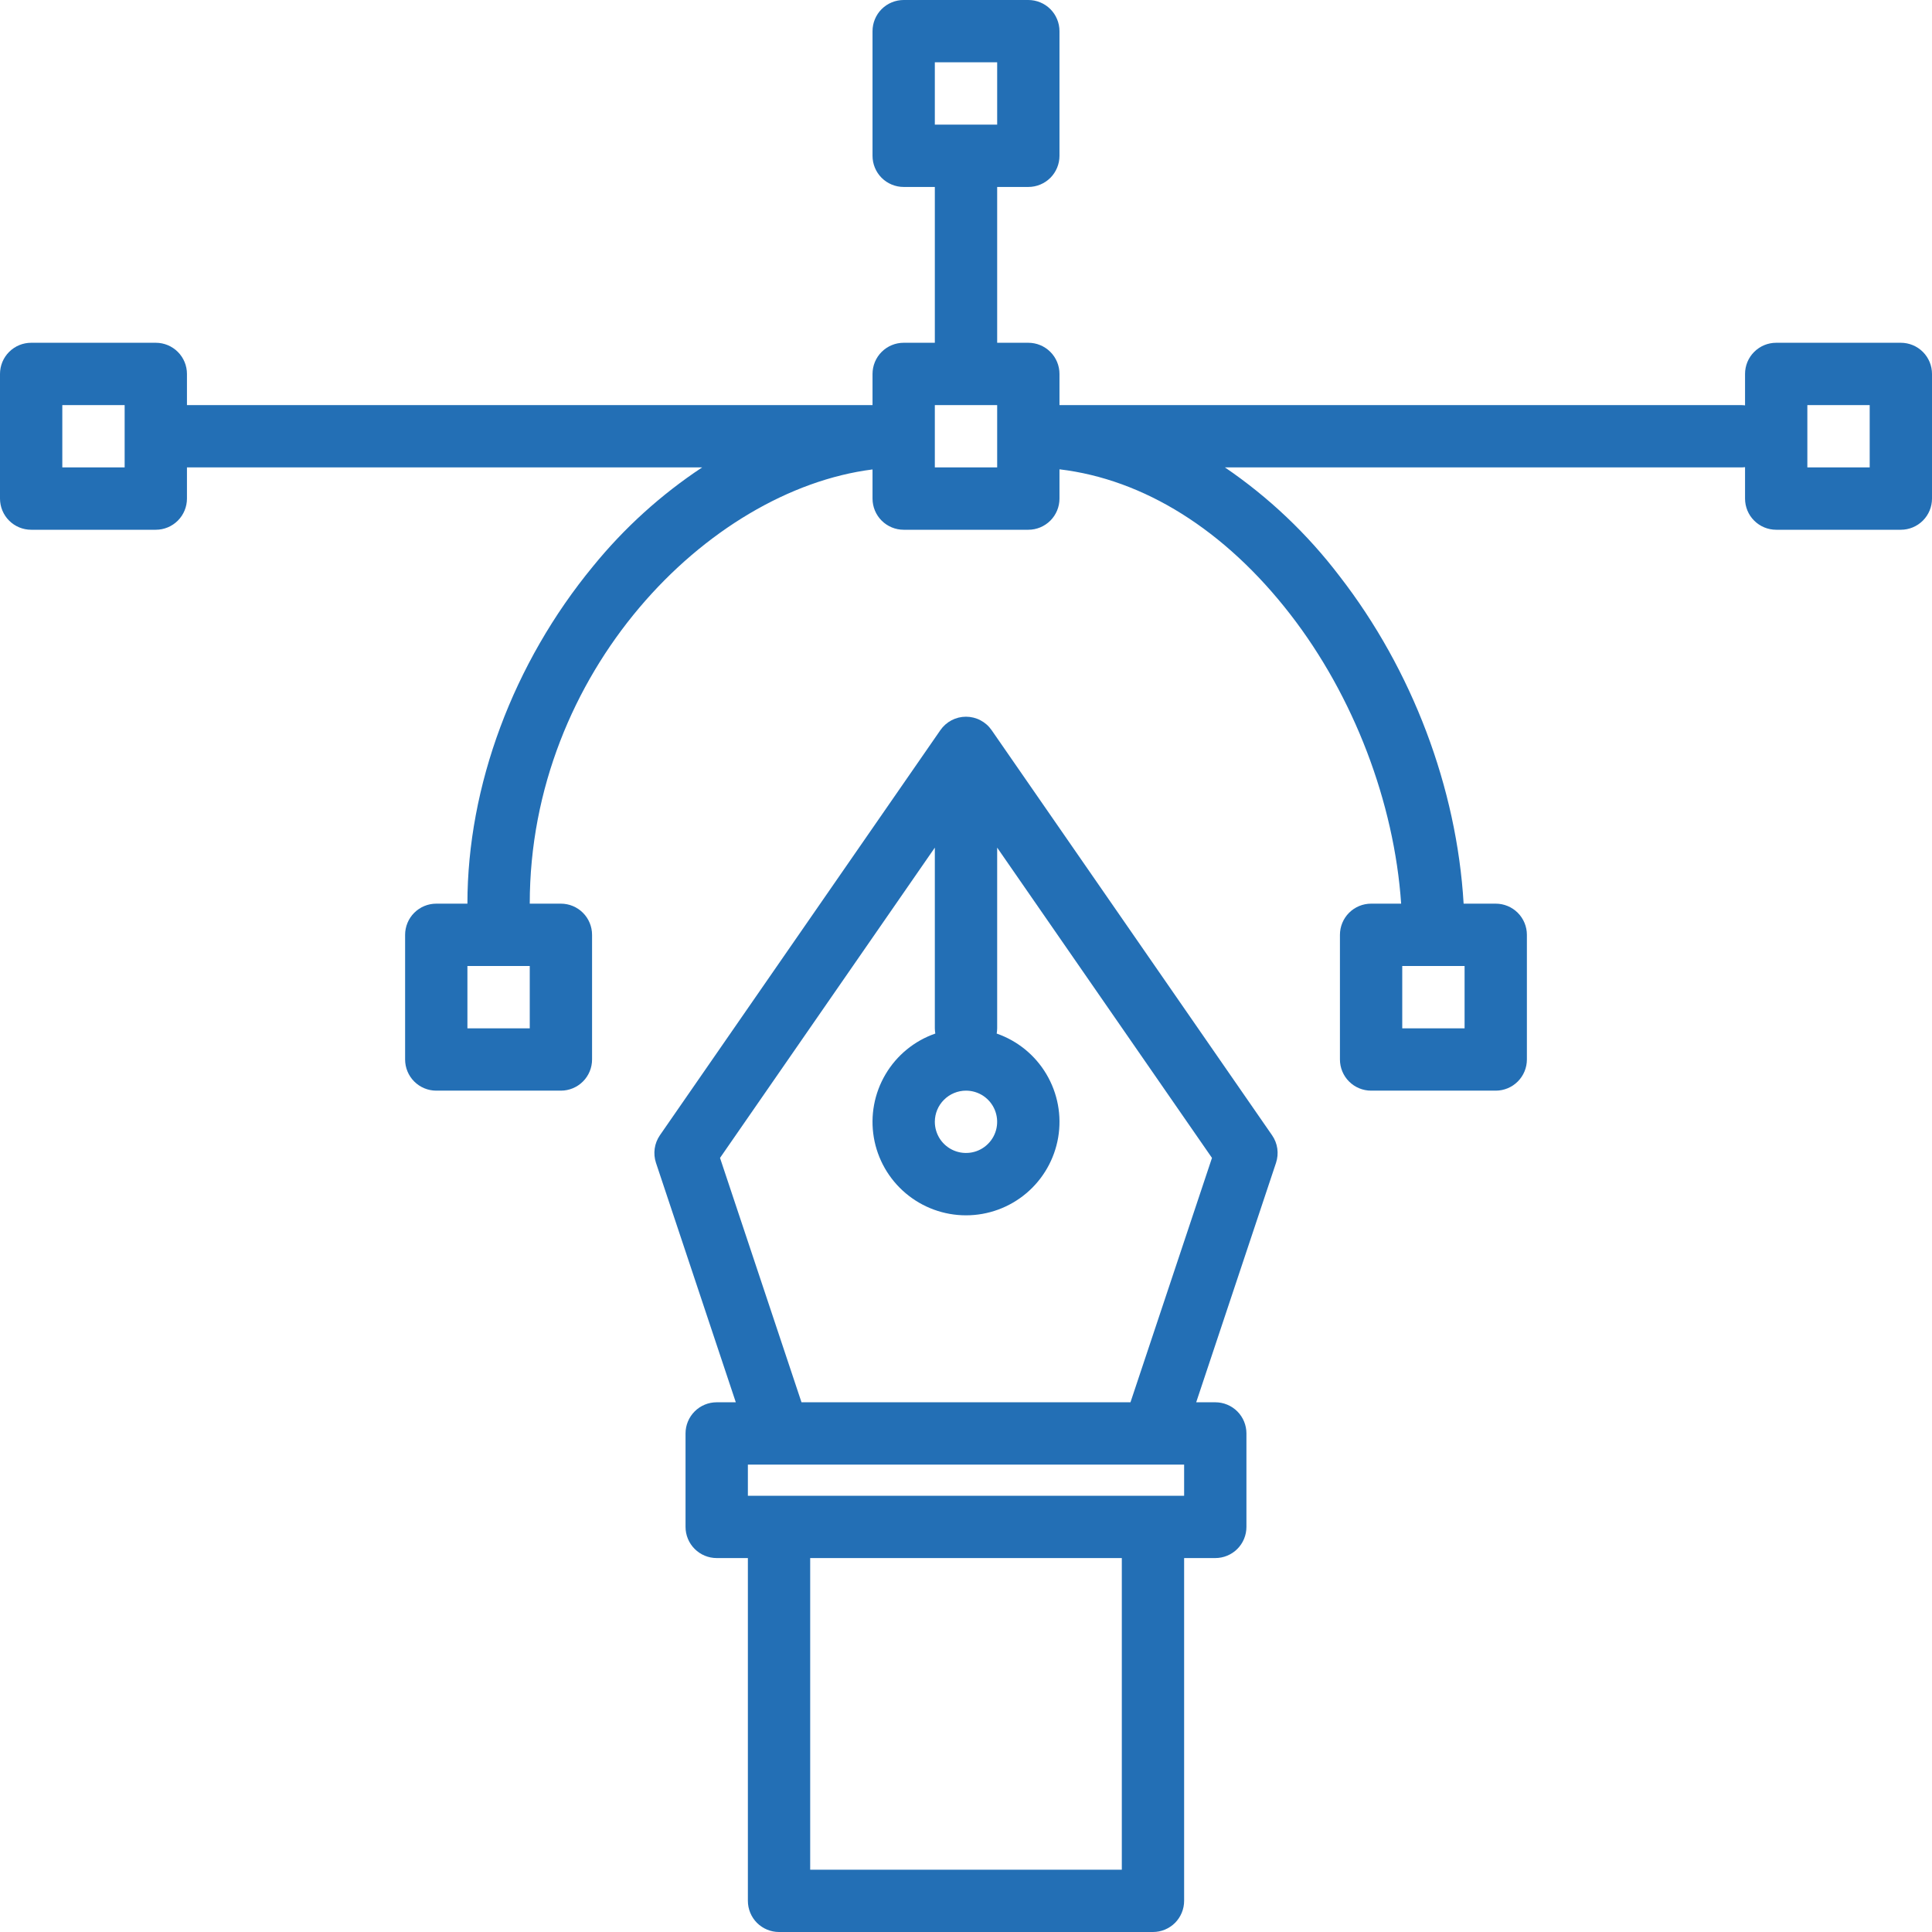 <svg width="60" height="60" viewBox="0 0 60 60" fill="none" xmlns="http://www.w3.org/2000/svg">
<path d="M39.505 35.256L30.796 22.676C30.707 22.547 30.588 22.442 30.449 22.369C30.311 22.296 30.156 22.258 30 22.258C29.843 22.258 29.689 22.296 29.55 22.369C29.412 22.442 29.293 22.547 29.204 22.676L20.494 35.256C20.409 35.38 20.353 35.521 20.332 35.67C20.311 35.819 20.325 35.97 20.372 36.113L22.851 43.549H22.258C22.001 43.549 21.755 43.651 21.574 43.832C21.392 44.014 21.29 44.26 21.29 44.516V47.42C21.29 47.676 21.392 47.922 21.574 48.104C21.755 48.285 22.001 48.387 22.258 48.387H23.226V59.032C23.226 59.289 23.328 59.535 23.509 59.717C23.691 59.898 23.937 60 24.193 60H35.806C36.063 60 36.309 59.898 36.491 59.717C36.672 59.535 36.774 59.289 36.774 59.032V48.387H37.742C37.998 48.387 38.245 48.285 38.426 48.104C38.608 47.922 38.709 47.676 38.709 47.42V44.516C38.709 44.26 38.608 44.014 38.426 43.832C38.245 43.651 37.998 43.549 37.742 43.549H37.149L39.628 36.113C39.675 35.97 39.689 35.819 39.668 35.67C39.647 35.521 39.591 35.38 39.505 35.256V35.256ZM30 33.871C30.191 33.871 30.378 33.928 30.538 34.034C30.697 34.141 30.821 34.292 30.894 34.469C30.967 34.645 30.986 34.84 30.949 35.028C30.912 35.215 30.82 35.388 30.684 35.523C30.549 35.659 30.376 35.751 30.189 35.788C30.001 35.825 29.806 35.806 29.63 35.733C29.453 35.66 29.302 35.536 29.195 35.377C29.089 35.217 29.032 35.03 29.032 34.839C29.032 34.582 29.134 34.336 29.316 34.155C29.497 33.974 29.743 33.871 30 33.871V33.871ZM34.839 58.065H25.161V48.387H34.839V58.065ZM36.774 46.452H23.226V45.484H36.774V46.452ZM35.108 43.549H24.891L22.361 35.96L29.032 26.324V31.936C29.033 31.99 29.038 32.044 29.047 32.098C28.398 32.323 27.851 32.771 27.502 33.361C27.152 33.952 27.023 34.647 27.137 35.323C27.251 36 27.602 36.614 28.126 37.057C28.65 37.5 29.314 37.743 30 37.743C30.686 37.743 31.35 37.5 31.874 37.057C32.398 36.614 32.748 36 32.863 35.323C32.977 34.647 32.848 33.952 32.498 33.361C32.149 32.771 31.601 32.323 30.953 32.098C30.962 32.044 30.967 31.99 30.968 31.936V26.324L37.639 35.96L35.108 43.549Z" fill="#236FB5"/>
<path d="M59.032 10.645H55.161C54.905 10.645 54.658 10.747 54.477 10.929C54.295 11.11 54.194 11.356 54.194 11.613V12.589C54.153 12.584 54.113 12.581 54.073 12.581H32.903V11.613C32.903 11.356 32.801 11.11 32.62 10.929C32.438 10.747 32.192 10.645 31.936 10.645H30.968V5.806H31.936C32.192 5.806 32.438 5.704 32.62 5.523C32.801 5.342 32.903 5.095 32.903 4.839V0.968C32.903 0.711 32.801 0.465 32.62 0.283C32.438 0.102 32.192 0 31.936 0H28.064C27.808 0 27.562 0.102 27.38 0.283C27.199 0.465 27.097 0.711 27.097 0.968V4.839C27.097 5.095 27.199 5.342 27.38 5.523C27.562 5.704 27.808 5.806 28.064 5.806H29.032V10.645H28.064C27.808 10.645 27.562 10.747 27.38 10.929C27.199 11.11 27.097 11.356 27.097 11.613V12.581H5.806V11.613C5.806 11.356 5.704 11.11 5.523 10.929C5.342 10.747 5.095 10.645 4.839 10.645H0.968C0.711 10.645 0.465 10.747 0.283 10.929C0.102 11.11 0 11.356 0 11.613V15.484C0 15.741 0.102 15.987 0.283 16.168C0.465 16.35 0.711 16.452 0.968 16.452H4.839C5.095 16.452 5.342 16.35 5.523 16.168C5.704 15.987 5.806 15.741 5.806 15.484V14.516H21.806C20.528 15.361 19.387 16.395 18.42 17.583C15.939 20.591 14.516 24.411 14.516 28.064H13.548C13.292 28.064 13.046 28.166 12.864 28.348C12.683 28.529 12.581 28.776 12.581 29.032V32.903C12.581 33.16 12.683 33.406 12.864 33.587C13.046 33.769 13.292 33.871 13.548 33.871H17.419C17.676 33.871 17.922 33.769 18.104 33.587C18.285 33.406 18.387 33.16 18.387 32.903V29.032C18.387 28.776 18.285 28.529 18.104 28.348C17.922 28.166 17.676 28.064 17.419 28.064H16.452C16.452 20.889 21.973 15.229 27.097 14.579V15.484C27.097 15.741 27.199 15.987 27.38 16.168C27.562 16.35 27.808 16.452 28.064 16.452H31.936C32.192 16.452 32.438 16.35 32.62 16.168C32.801 15.987 32.903 15.741 32.903 15.484V14.575C35.523 14.886 38.038 16.456 40.068 19.075C42.044 21.622 43.298 24.919 43.514 28.064H42.581C42.324 28.064 42.078 28.166 41.896 28.348C41.715 28.529 41.613 28.776 41.613 29.032V32.903C41.613 33.16 41.715 33.406 41.896 33.587C42.078 33.769 42.324 33.871 42.581 33.871H46.452C46.708 33.871 46.954 33.769 47.136 33.587C47.317 33.406 47.419 33.16 47.419 32.903V29.032C47.419 28.776 47.317 28.529 47.136 28.348C46.954 28.166 46.708 28.064 46.452 28.064H45.454C45.242 24.471 43.864 20.81 41.598 17.889C40.602 16.581 39.401 15.442 38.042 14.516H54.073C54.113 14.516 54.153 14.513 54.194 14.508V15.484C54.194 15.741 54.295 15.987 54.477 16.168C54.658 16.35 54.905 16.452 55.161 16.452H59.032C59.289 16.452 59.535 16.35 59.717 16.168C59.898 15.987 60 15.741 60 15.484V11.613C60 11.356 59.898 11.11 59.717 10.929C59.535 10.747 59.289 10.645 59.032 10.645ZM3.871 14.516H1.935V12.581H3.871V14.516ZM16.452 31.936H14.516V30H16.452V31.936ZM29.032 1.935H30.968V3.871H29.032V1.935ZM30.968 14.516H29.032V12.581H30.968V14.516ZM43.548 30H45.484V31.936H43.548V30ZM58.065 14.516H56.129V12.581H58.065V14.516Z" fill="#236FB5"/>
</svg>
